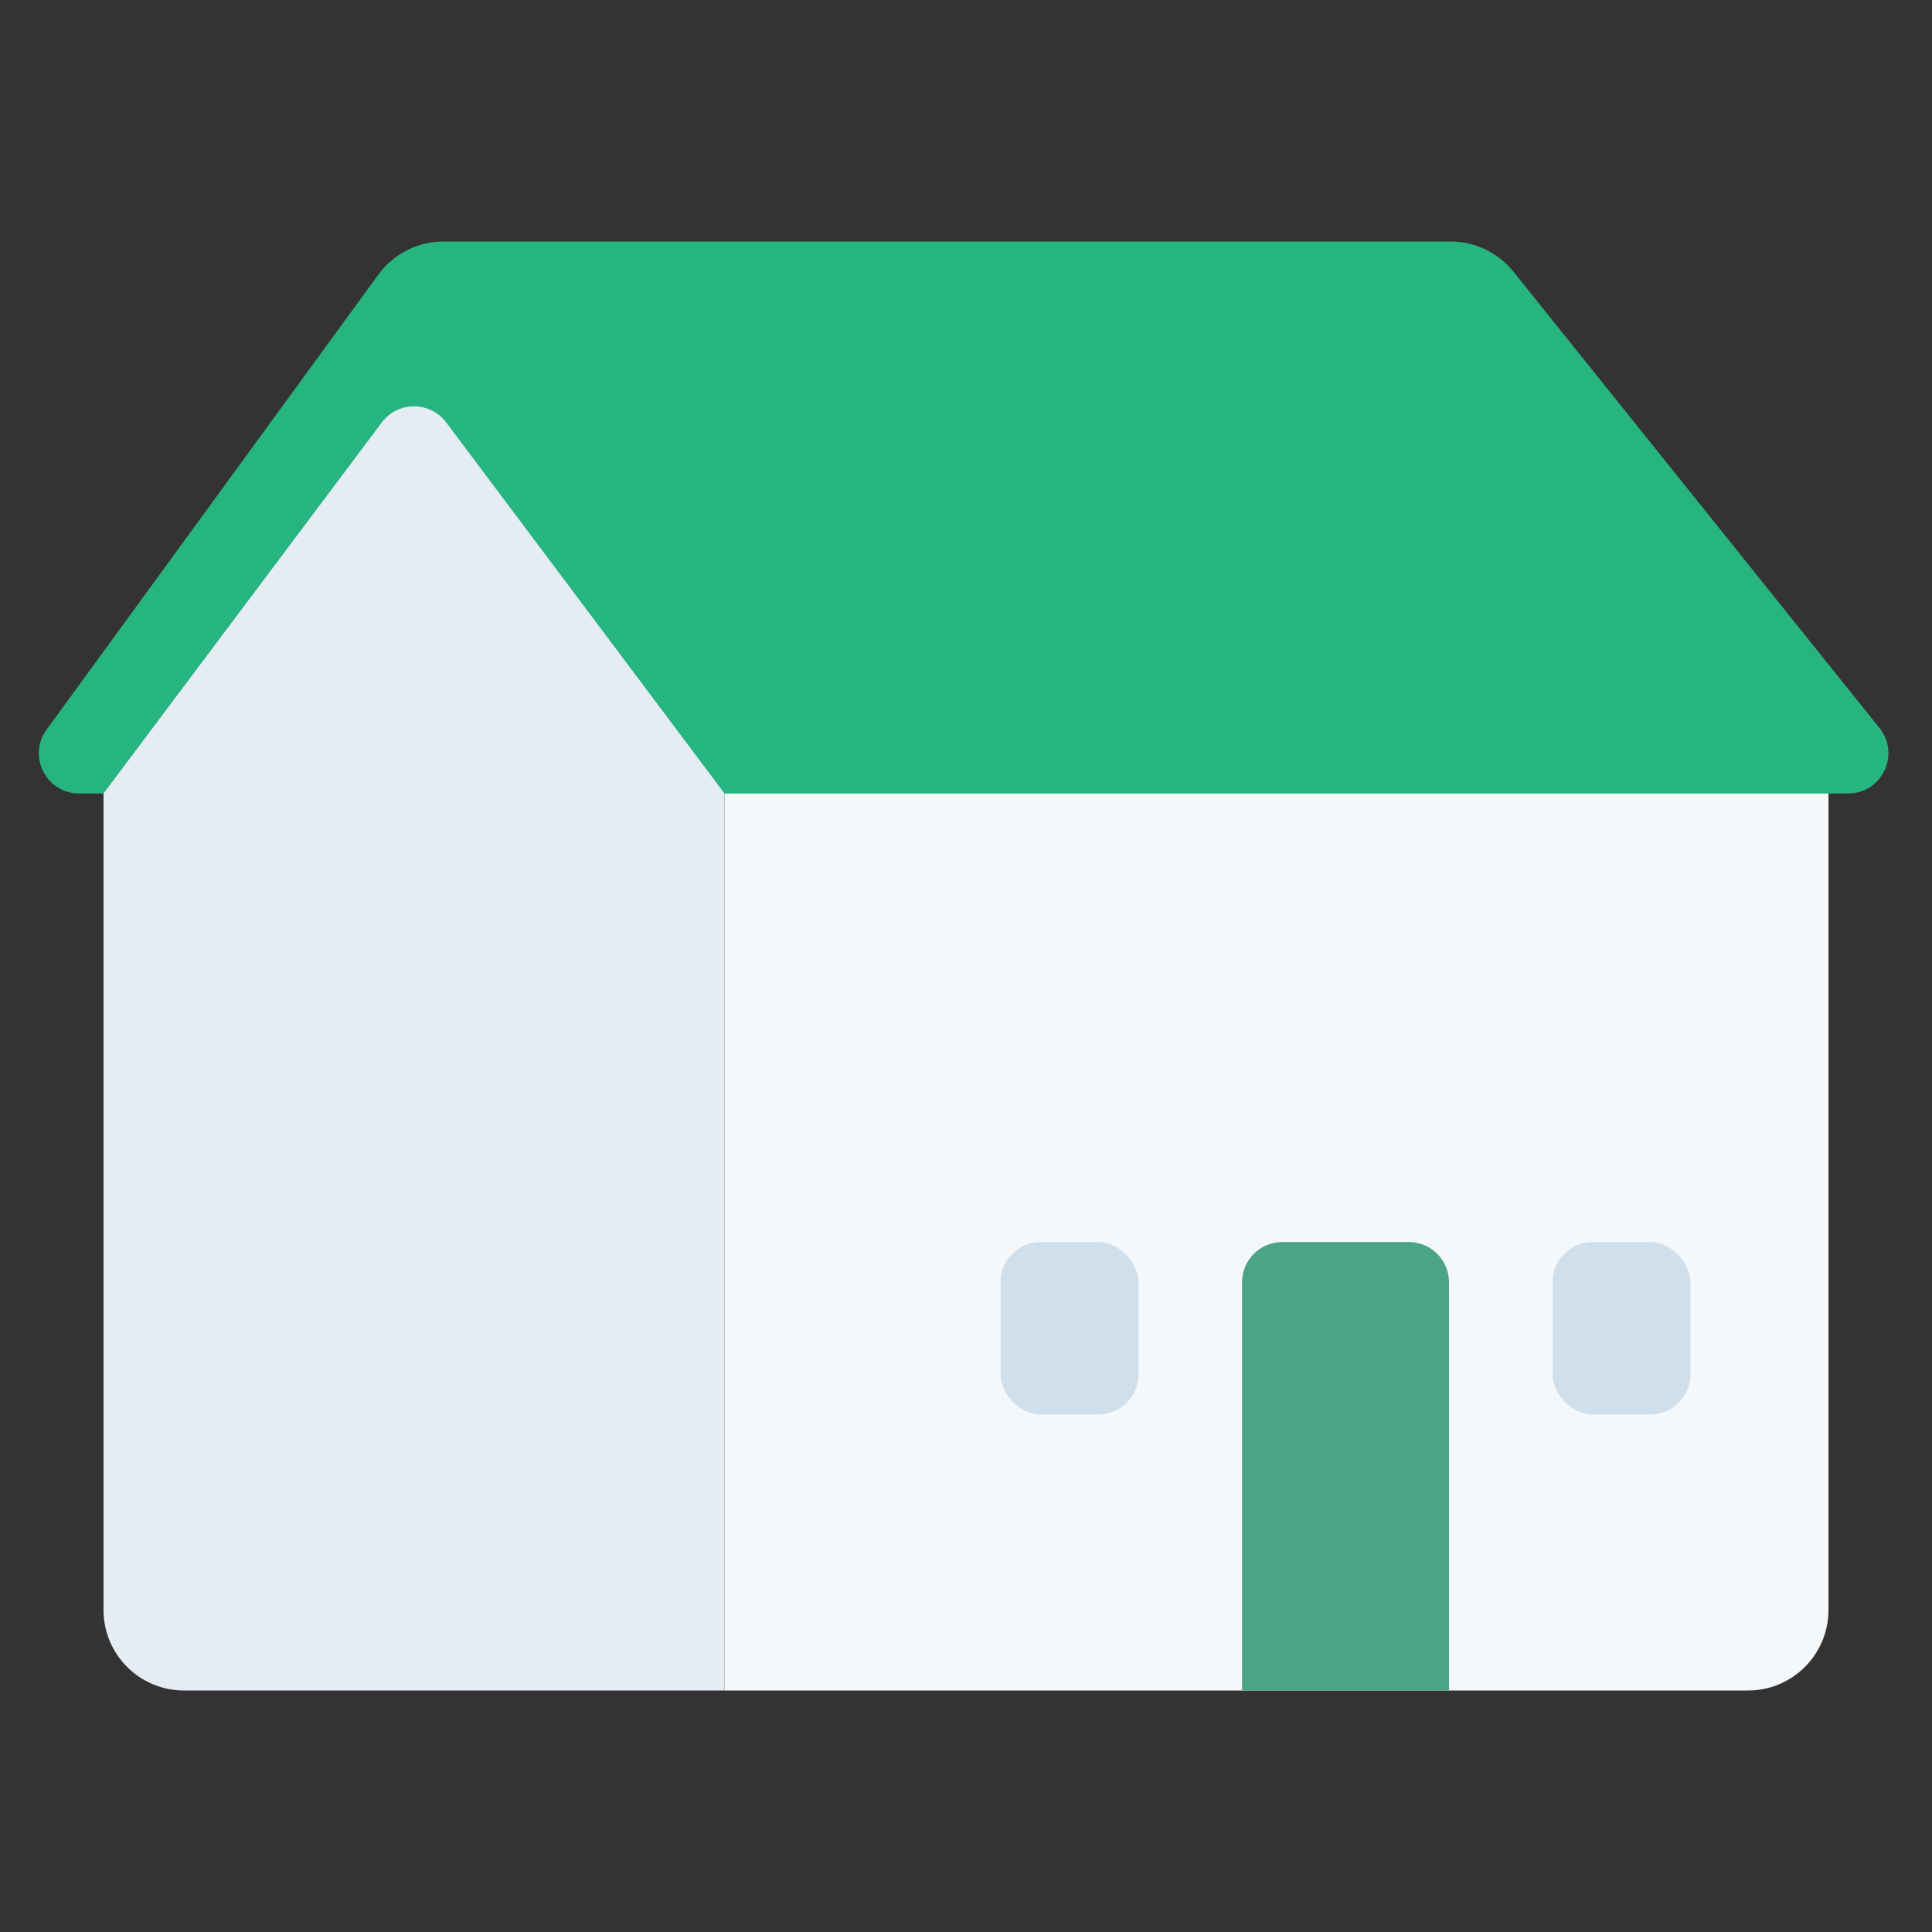 <svg width="24" height="24" viewBox="0 0 24 24" fill="none" xmlns="http://www.w3.org/2000/svg">
  <rect x="0" y="0" width="24" height="24" fill="#333333" stroke="none"/>
  <path d="M22.714 20V9H9V21H21.714C22.267 21 22.714 20.552 22.714 20Z" fill="#F5F8FA" />
  <path
    d="M4.7 3.411C4.889 3.153 5.189 3 5.508 3H18.02C18.323 3 18.61 3.138 18.8 3.374L23.348 9.044C23.61 9.372 23.378 9.857 22.958 9.857H0.983C0.574 9.857 0.338 9.393 0.579 9.063L4.7 3.411Z"
    fill="#26B580" />
  <path
    d="M1.286 9.857L4.743 5.248C4.943 4.981 5.343 4.981 5.543 5.248L9 9.857V21H2.286C1.733 21 1.286 20.552 1.286 20V9.857Z"
    fill="#E5ECF3" />
  <path
    d="M15.429 15.929C15.429 15.652 15.653 15.429 15.929 15.429H17.5C17.776 15.429 18 15.652 18 15.929V21H15.429V15.929Z"
    fill="#4BA483" />
  <rect x="12.429" y="15.429" width="1.714" height="2.143" rx="0.5" fill="#CFDFEB" />
  <rect x="19.286" y="15.429" width="1.714" height="2.143" rx="0.5" fill="#CFDFEB" />
</svg>